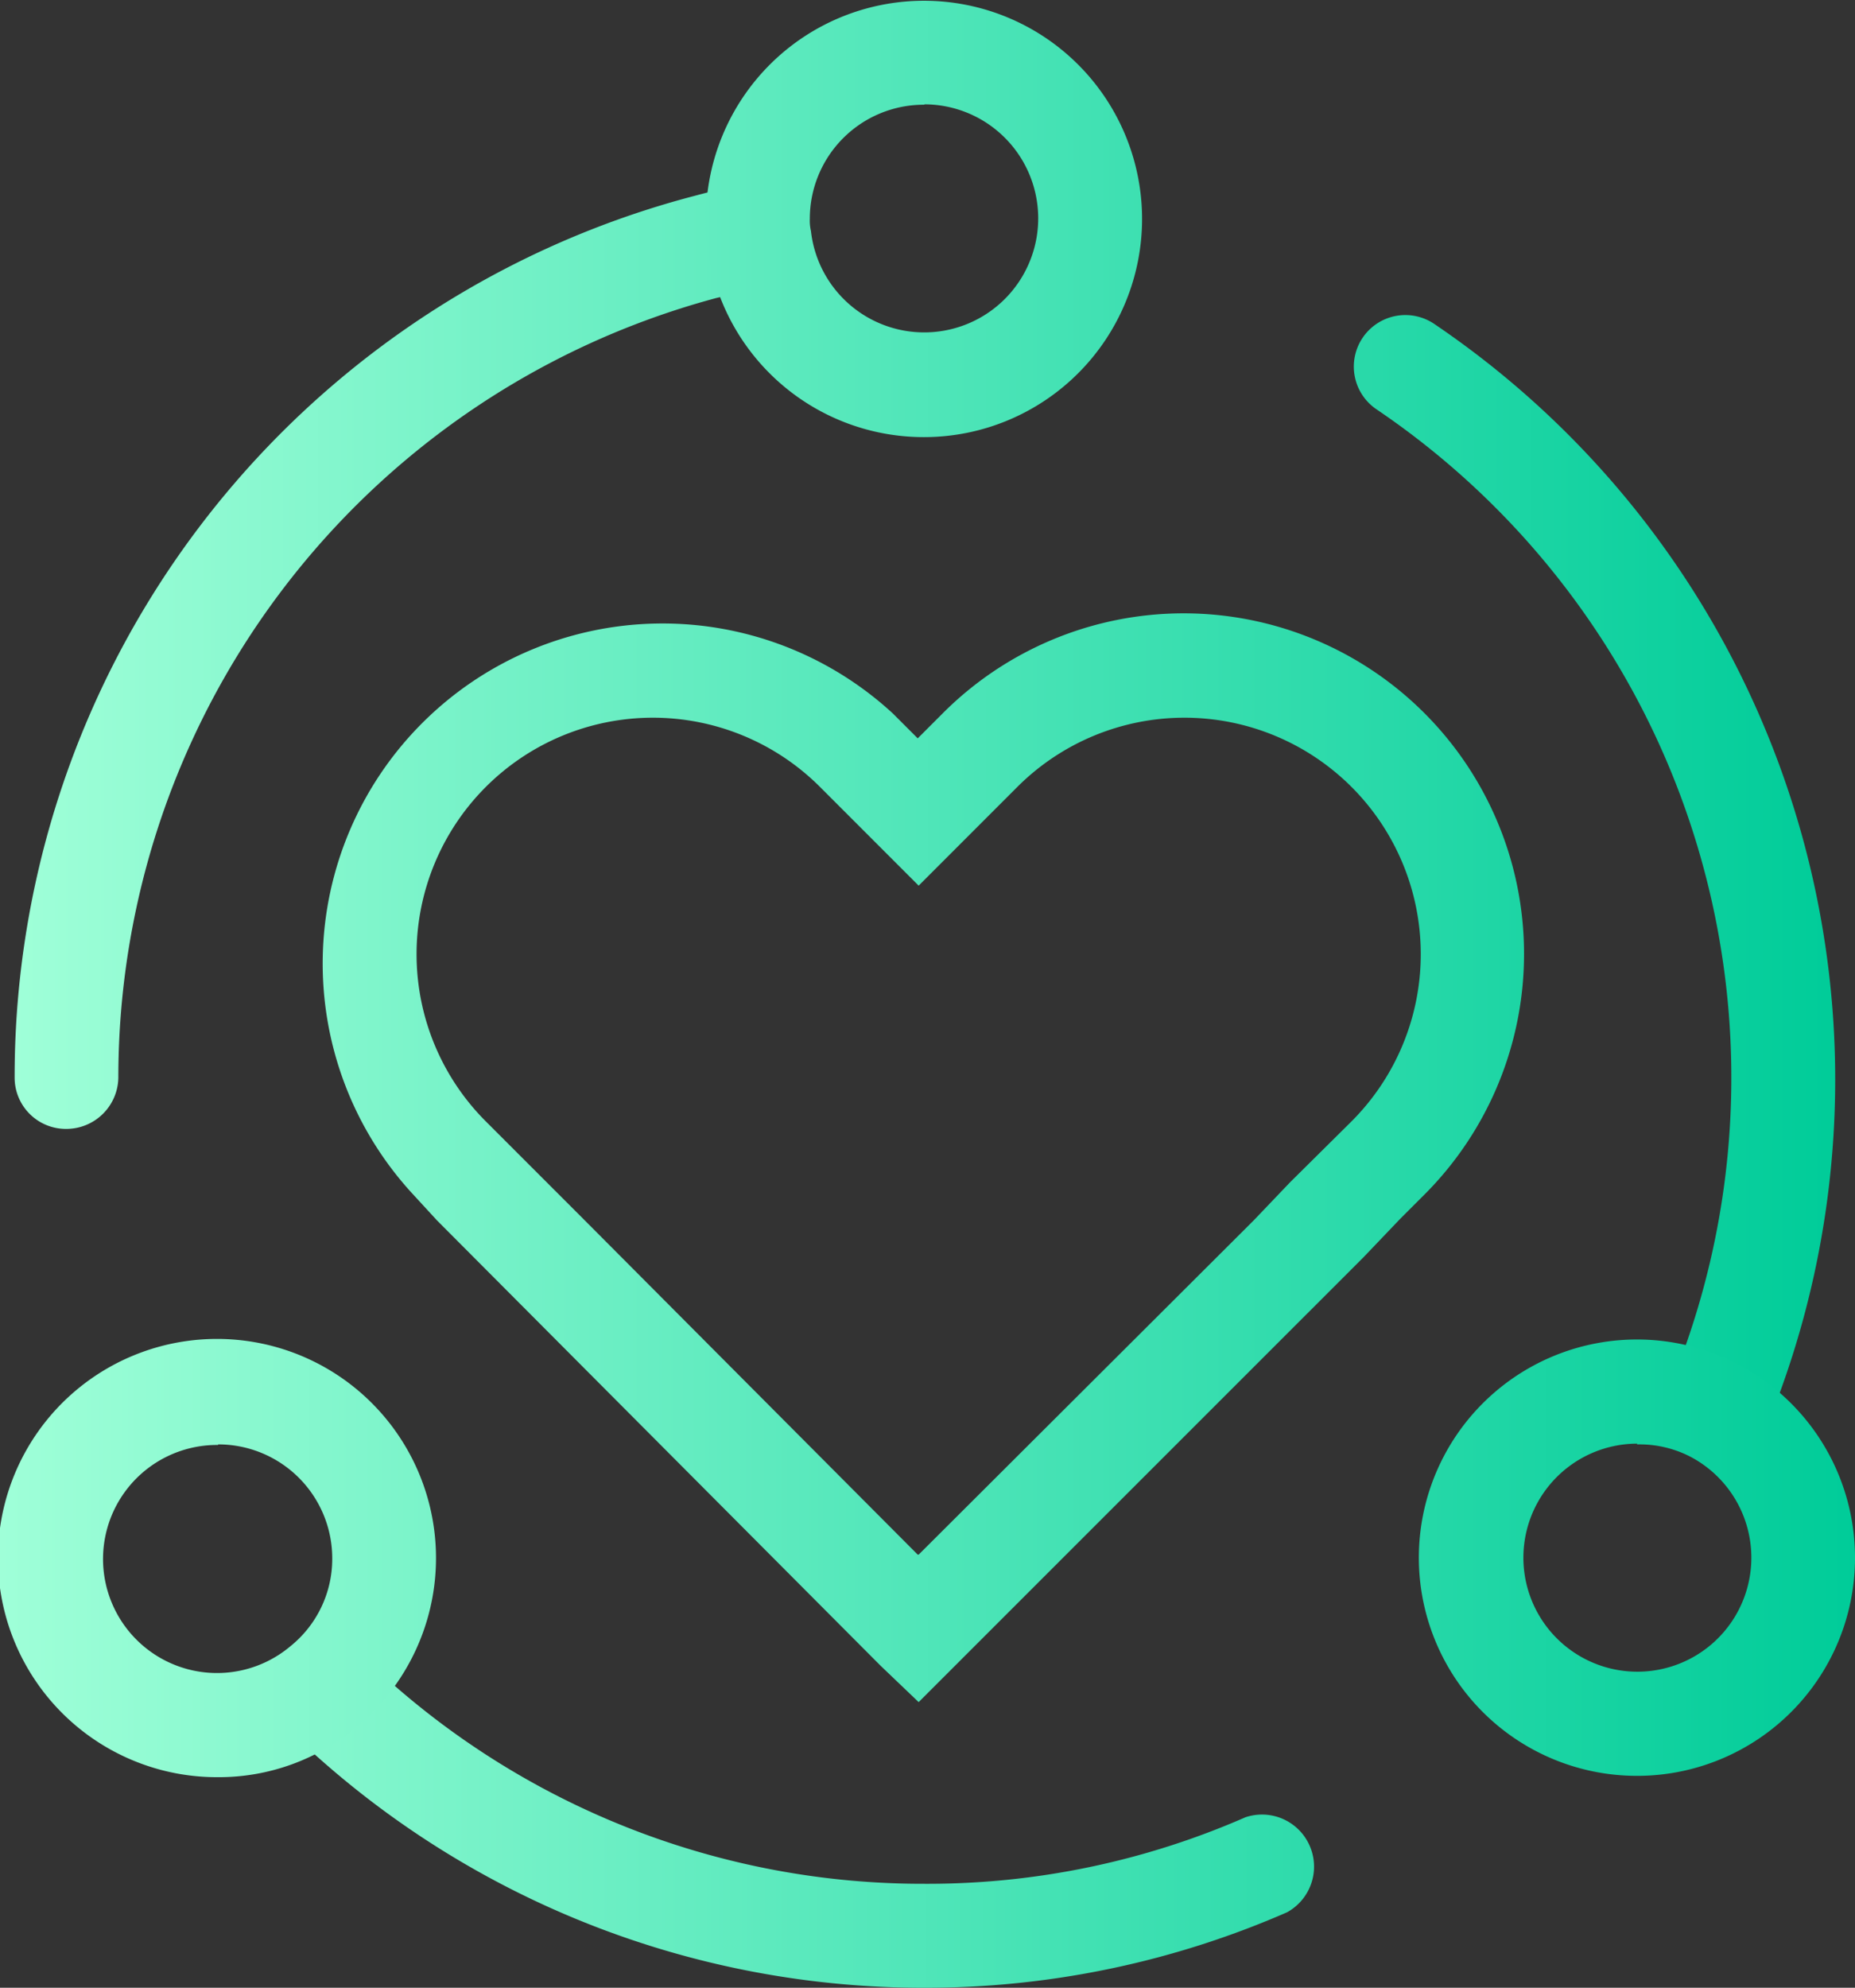 <svg xmlns="http://www.w3.org/2000/svg" xmlns:xlink="http://www.w3.org/1999/xlink" viewBox="0 0 97.65 104.59"><rect x="0" y="0" width="97.65" height="104.59" fill="#333333" stroke="none"/><defs><style>.cls-1{fill:url(#未命名的渐变_10);}.cls-2{fill:url(#未命名的渐变_10-2);}</style><linearGradient id="未命名的渐变_10" x1="0.77" y1="57.24" x2="96.61" y2="57.24" gradientUnits="userSpaceOnUse"><stop offset="0" stop-color="#9fffd8"/><stop offset="1" stop-color="#0c9"/></linearGradient><linearGradient id="未命名的渐变_10-2" x1="0" y1="46.72" x2="97.65" y2="46.72" xlink:href="#未命名的渐变_10"/></defs><title>互动多样</title><g id="图层_2" data-name="图层 2"><g id="图层_1-2" data-name="图层 1"><path class="cls-1" d="M90.77,75.85a3.12,3.12,0,0,1-1-.17,2.72,2.72,0,0,1-1.53-3.55,42.45,42.45,0,0,0-15.79-50.6,2.71,2.71,0,0,1,3.06-4.48A48,48,0,0,1,93.34,74.21a2.86,2.86,0,0,1-2.57,1.64ZM3.5,59.4A2.7,2.7,0,0,1,.77,56.67,47.91,47.91,0,0,1,36.28,10.38c.61-.16,1.21-.33,1.81-.43a2.74,2.74,0,1,1,1.2,5.35c-.55.11-1.09.27-1.58.38a42.46,42.46,0,0,0-31.48,41A2.74,2.74,0,0,1,3.5,59.4Zm45.13,45.19A47.91,47.91,0,0,1,15.9,91.7a2.74,2.74,0,0,1,3.77-4,42.29,42.29,0,0,0,29,11.42,41.73,41.73,0,0,0,16.89-3.5,2.74,2.74,0,0,1,2.19,5A47.54,47.54,0,0,1,48.63,104.59Z"/><path class="cls-2" d="M48.36,89.56l-2-1.91L23,64.21l-1.26-1.37A17.89,17.89,0,0,1,47,37.54l1.31,1.31,1.31-1.31A17.91,17.91,0,1,1,75,62.84l-1.31,1.31-1.91,2L48.36,89.56Zm0-7.76L66,64.21l1.91-2L71.15,59a12.44,12.44,0,0,0-17.6-17.59l-5.19,5.19-5.19-5.19A12.44,12.44,0,0,0,25.57,59l5.25,5.25L48.31,81.8ZM86.18,93.44A11.48,11.48,0,1,1,97.65,82,11.47,11.47,0,0,1,86.18,93.44Zm0-17.48a6,6,0,1,0,2.73.65A5.85,5.85,0,0,0,86.18,76ZM48.63,23A11.48,11.48,0,0,1,37.21,12.73a10.45,10.45,0,0,1-.05-1.25A11.48,11.48,0,1,1,48.63,23Zm0-17.49a6,6,0,0,0-6,6,2.42,2.42,0,0,0,.06.65,6,6,0,1,0,6-6.67Zm-37.15,88a11.53,11.53,0,1,1,7.26-2.62,11.25,11.25,0,0,1-7.26,2.62Zm0-17.48A6,6,0,1,0,15.3,86.61,5.9,5.9,0,0,0,17.49,82,6,6,0,0,0,11.48,76Z"/></g></g></svg>